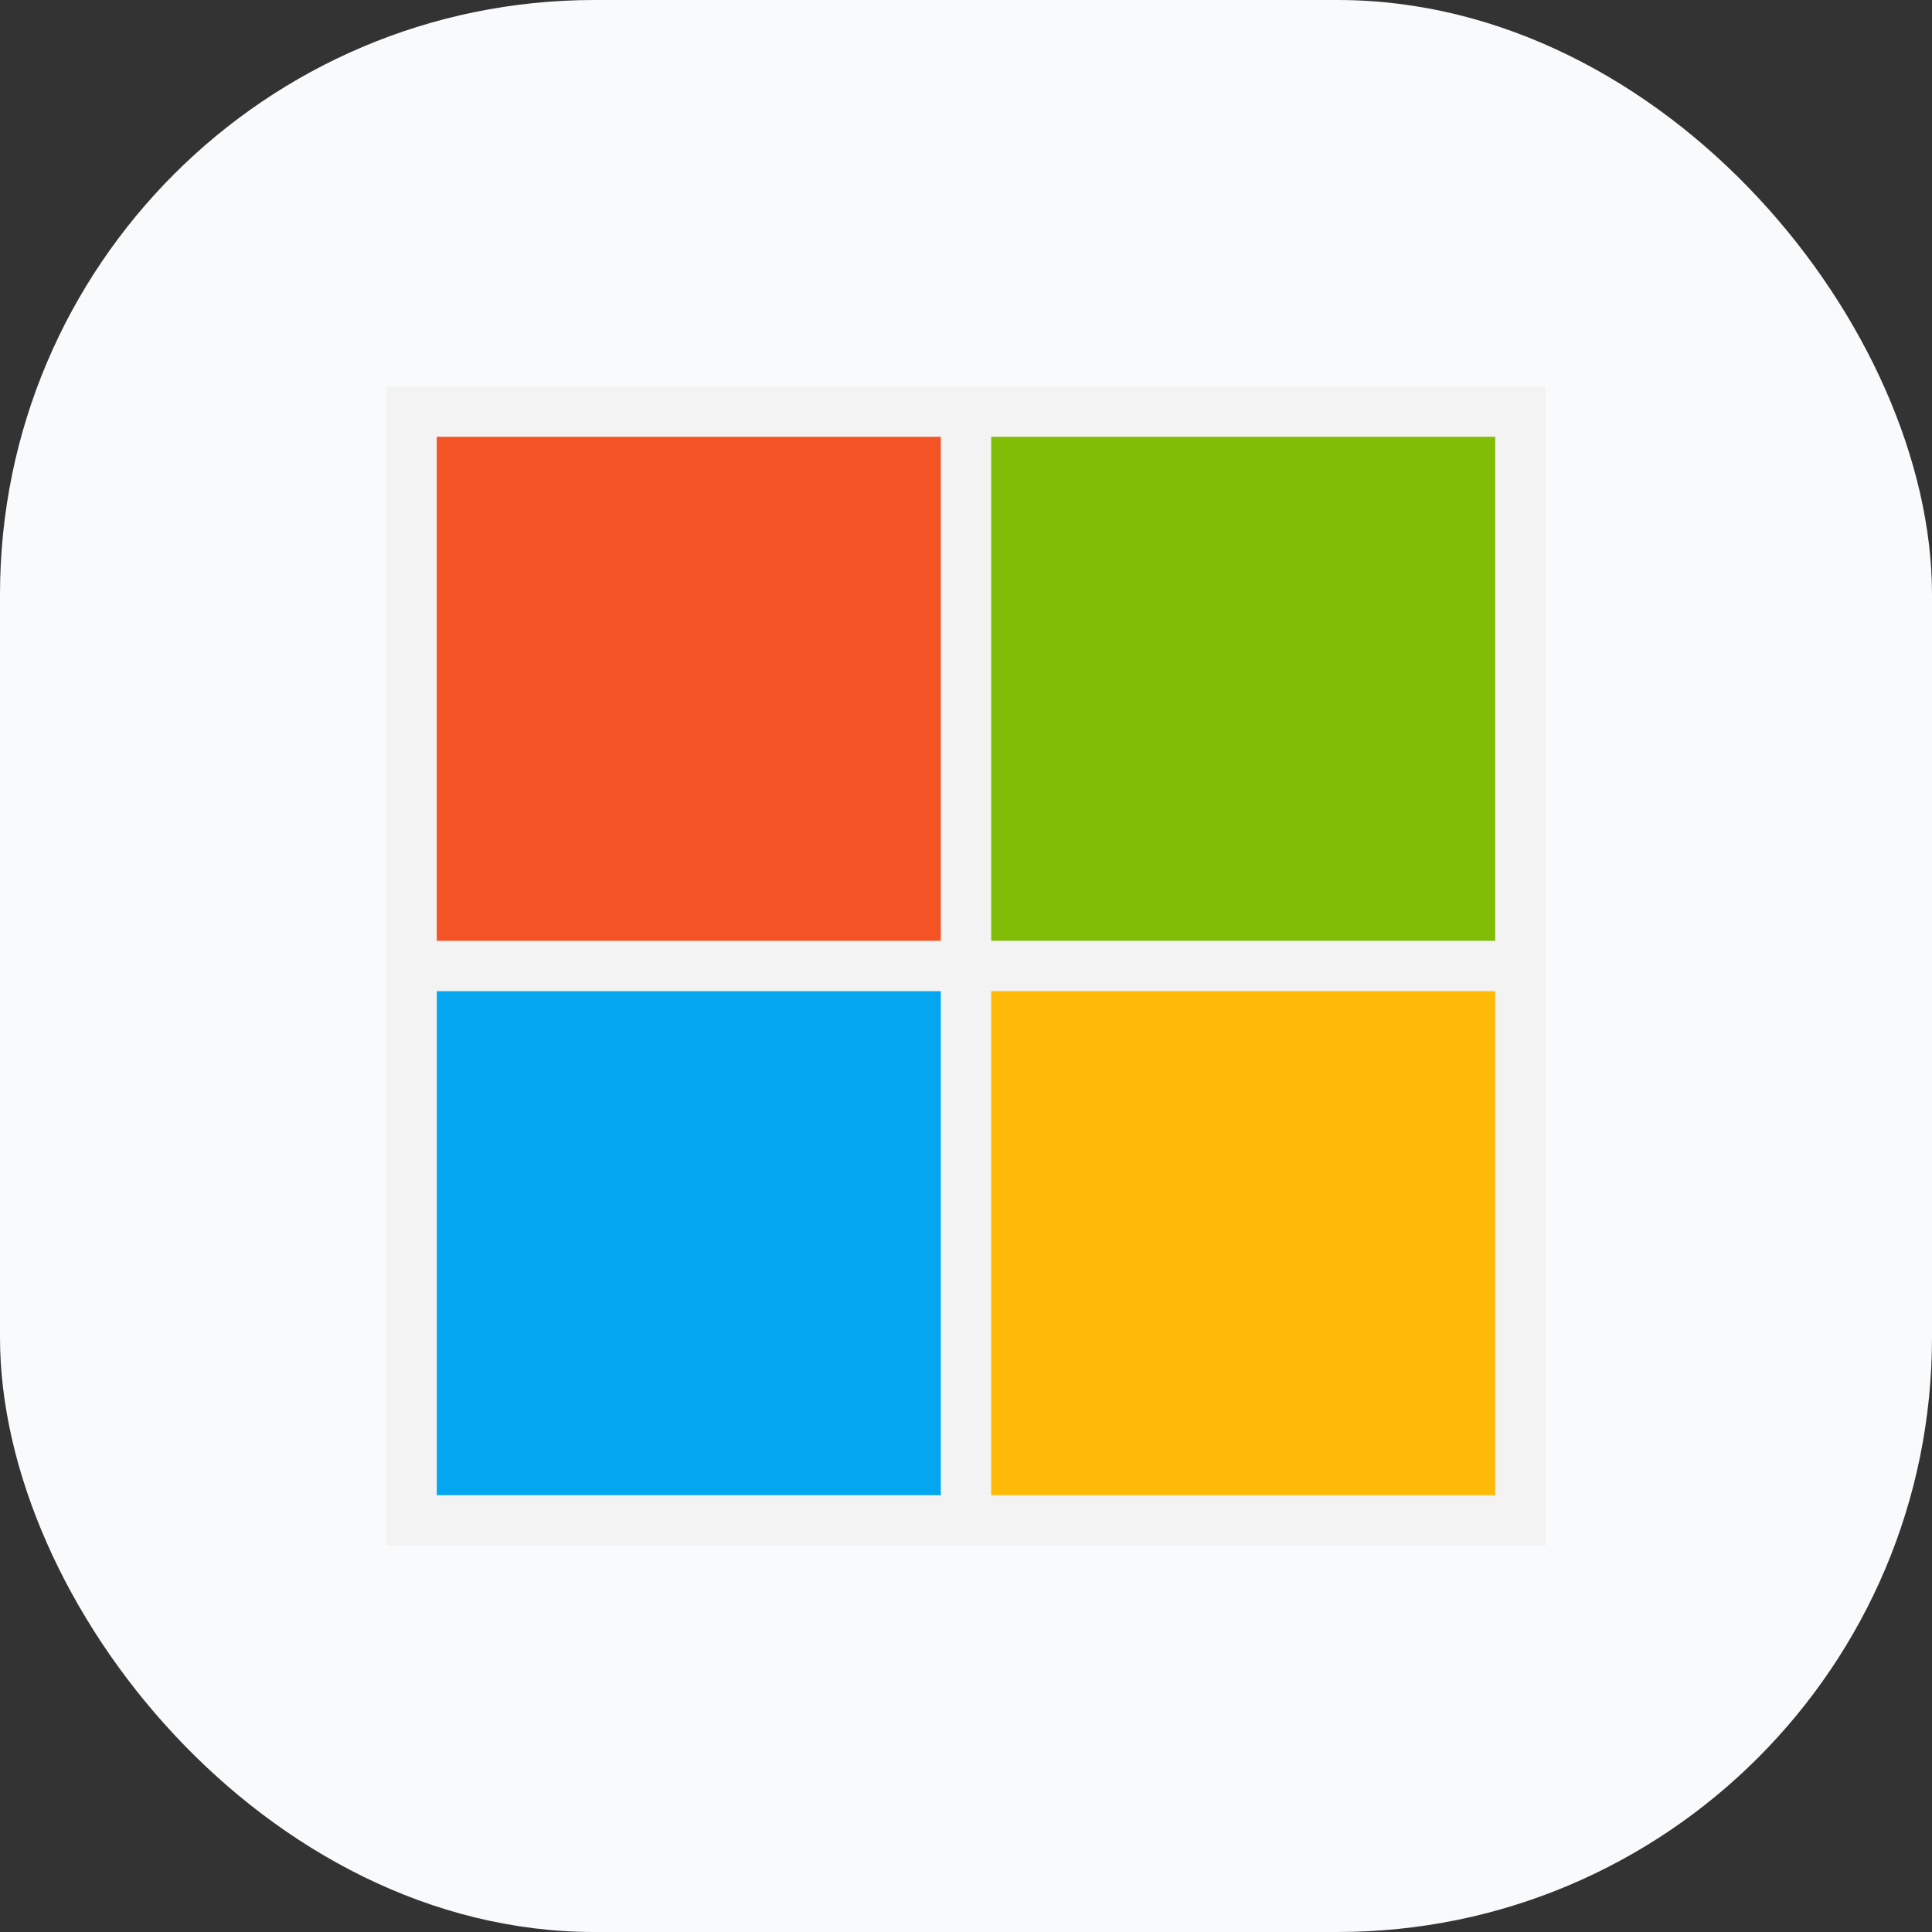 <svg width="26" height="26" viewBox="0 0 26 26" fill="none" xmlns="http://www.w3.org/2000/svg">
<rect x="0" y="0" width="26" height="26" fill="#333333" stroke="none"/>
<rect width="26" height="26" rx="8" fill="#F9FAFB"/>
<g clip-path="url(#clip0_54_6212)">
<path d="M5.2 5.2H20.8V20.8H5.2V5.2Z" fill="#F3F3F3"/>
<path d="M5.878 5.878H12.661V12.661H5.878V5.878Z" fill="#F35325"/>
<path d="M13.339 5.878H20.122V12.661H13.339V5.878Z" fill="#81BC06"/>
<path d="M5.878 13.339H12.661V20.122H5.878V13.339Z" fill="#05A6F0"/>
<path d="M13.339 13.339H20.122V20.122H13.339V13.339Z" fill="#FFBA08"/>
</g>
<defs>
<clipPath id="clip0_54_6212">
<rect width="15.6" height="15.6" fill="white" transform="translate(5.2 5.2)"/>
</clipPath>
</defs>
</svg>
